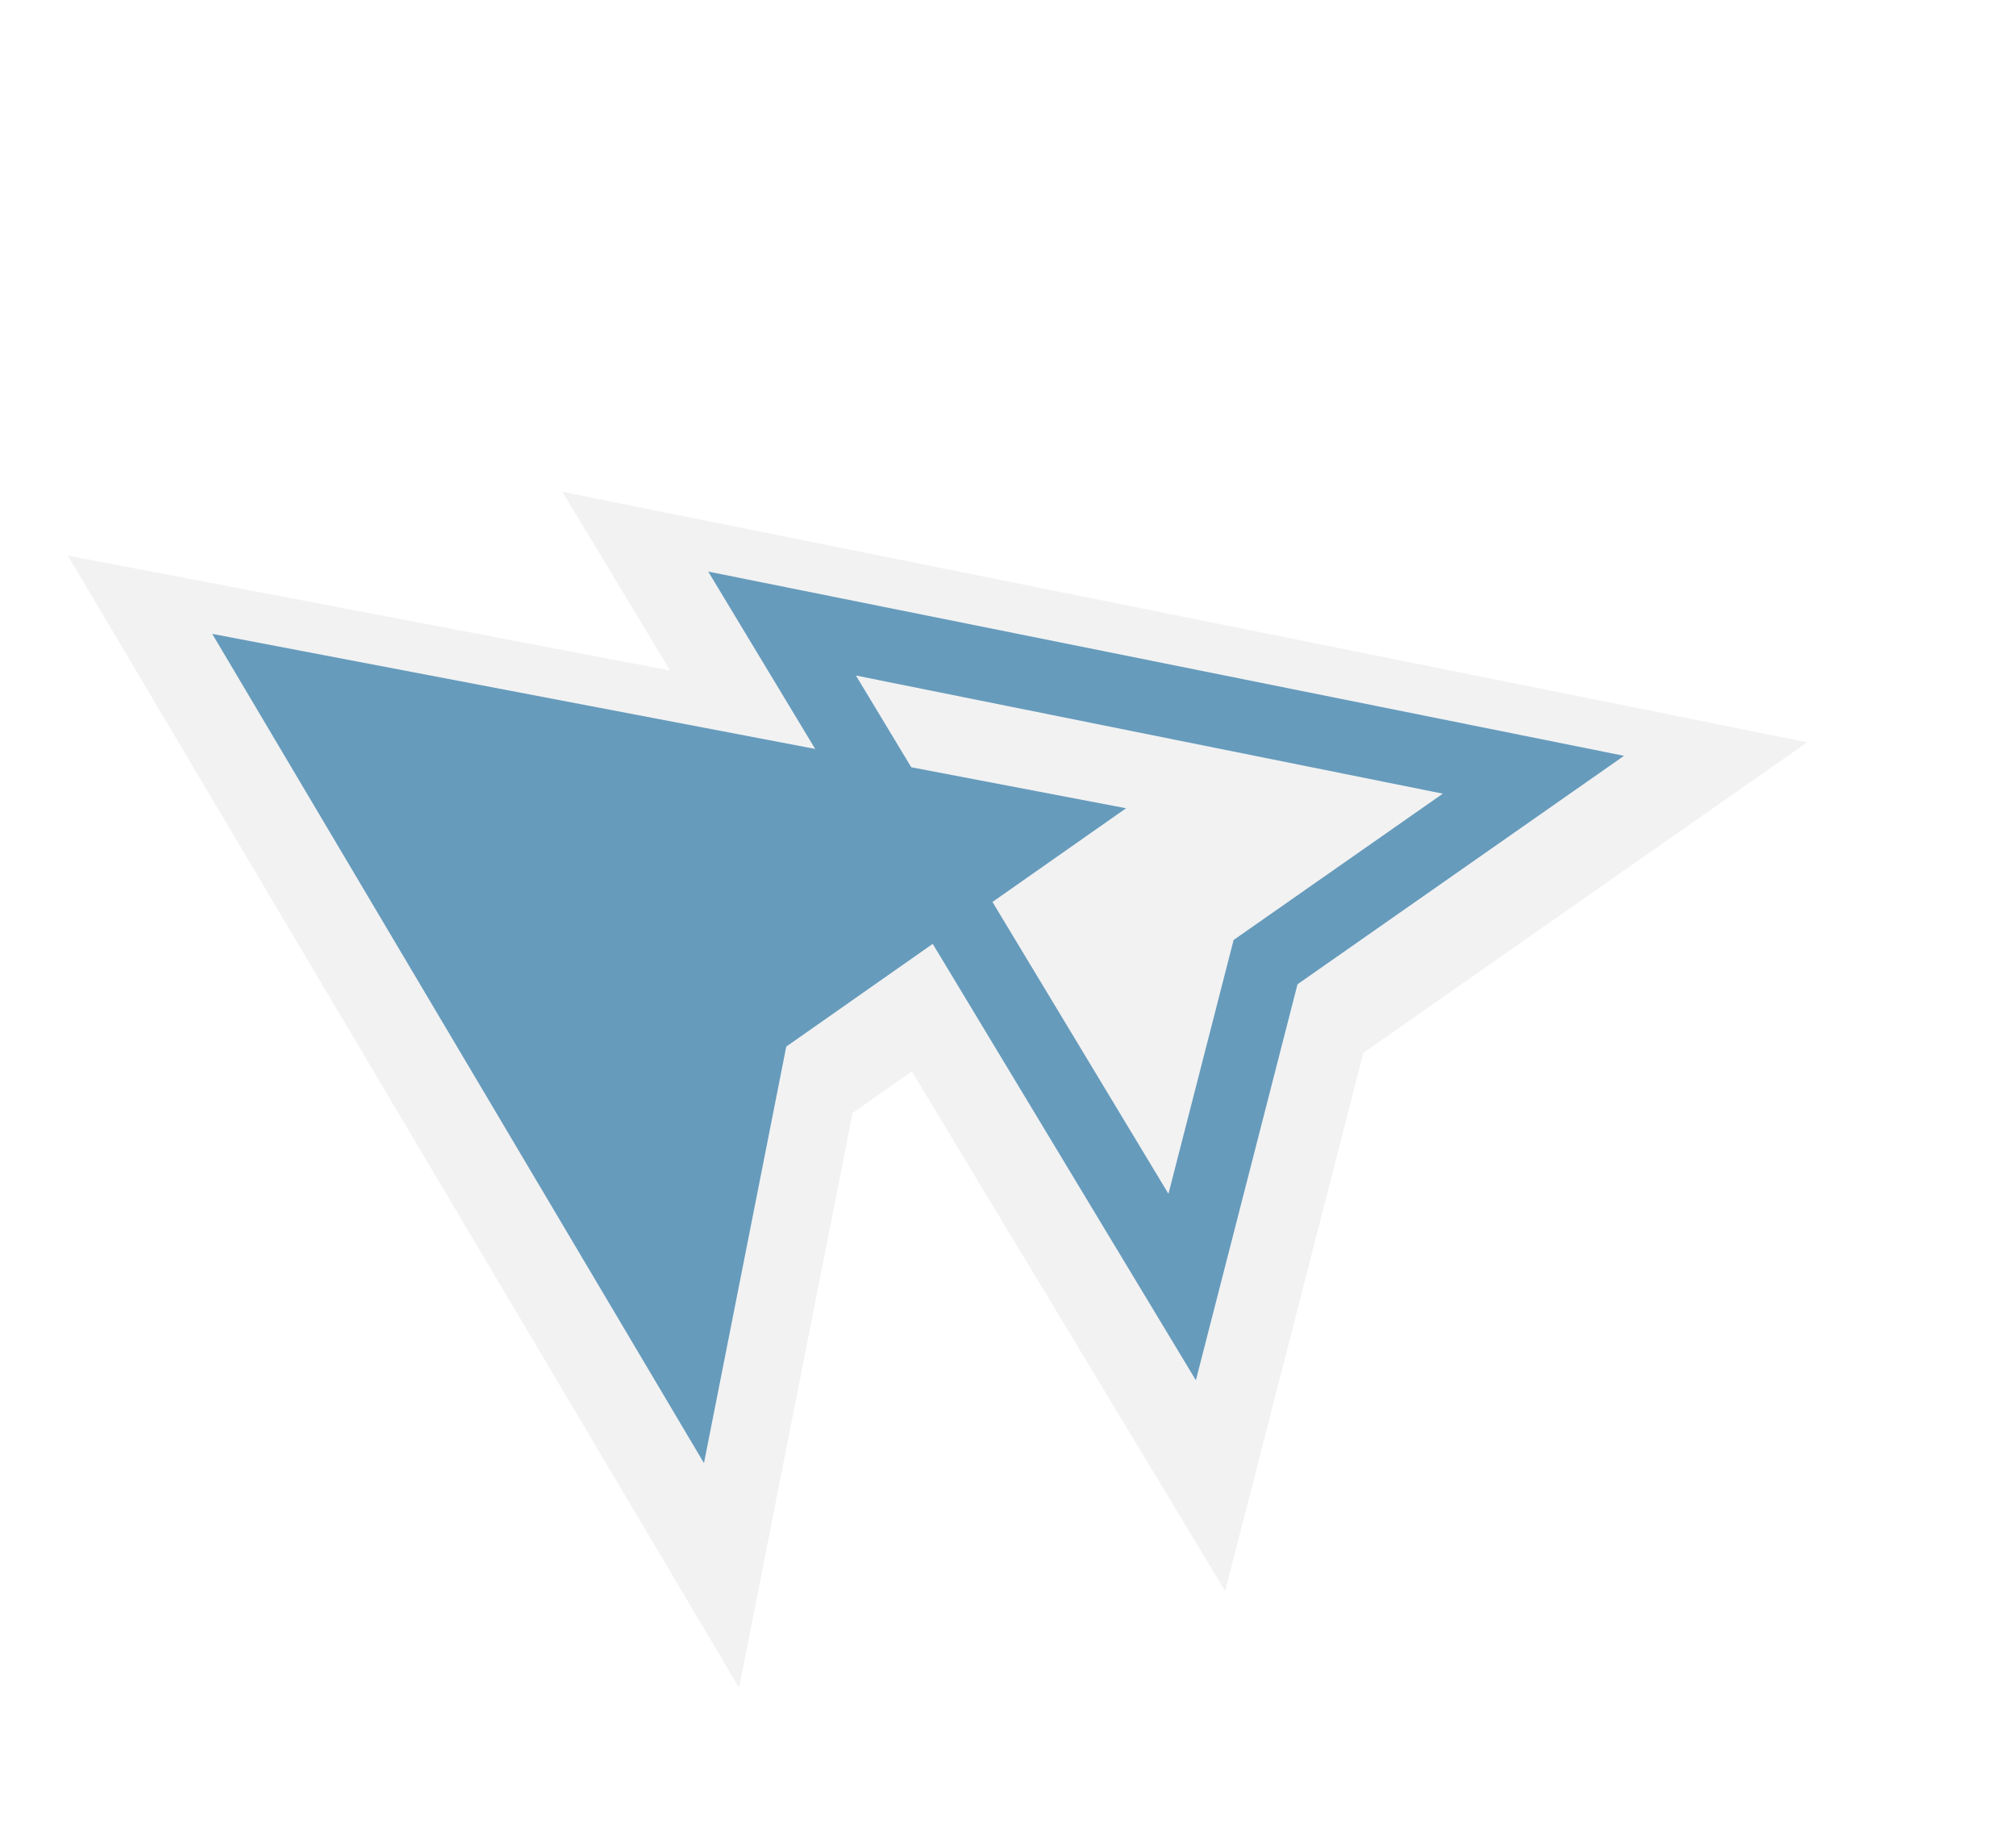 <svg width="92" height="84" viewBox="0 0 92 84" fill="none" xmlns="http://www.w3.org/2000/svg">
<g filter="url(#filter0_d_985_10731)">
<path d="M82.475 32.875L62.217 47.047L55.911 71.608L41.612 47.896L38.908 49.792L33.728 76.02L3.096 24.355L30.582 29.6L25.662 21.443L82.475 32.875Z" fill="#F2F2F2"/>
</g>
<path d="M54.572 62.985L32.32 26.084L74.112 34.492L59.212 44.917L54.575 62.984L54.572 62.985ZM39.061 30.828L53.322 54.48L56.296 42.896L65.843 36.219L39.061 30.828Z" fill="#669BBC"/>
<path d="M32.127 66.772L9.686 28.927L51.388 36.885L35.881 47.761L32.125 66.772L32.127 66.772Z" fill="#669BBC"/>
<defs>
<filter id="filter0_d_985_10731" x="0.096" y="19.443" width="85.379" height="60.577" filterUnits="userSpaceOnUse" color-interpolation-filters="sRGB">
<feFlood flood-opacity="0" result="BackgroundImageFix"/>
<feColorMatrix in="SourceAlpha" type="matrix" values="0 0 0 0 0 0 0 0 0 0 0 0 0 0 0 0 0 0 127 0" result="hardAlpha"/>
<feOffset dy="1"/>
<feGaussianBlur stdDeviation="1.5"/>
<feComposite in2="hardAlpha" operator="out"/>
<feColorMatrix type="matrix" values="0 0 0 0 0 0 0 0 0 0 0 0 0 0 0 0 0 0 0.22 0"/>
<feBlend mode="normal" in2="BackgroundImageFix" result="effect1_dropShadow_985_10731"/>
<feBlend mode="normal" in="SourceGraphic" in2="effect1_dropShadow_985_10731" result="shape"/>
</filter>
</defs>
</svg>
